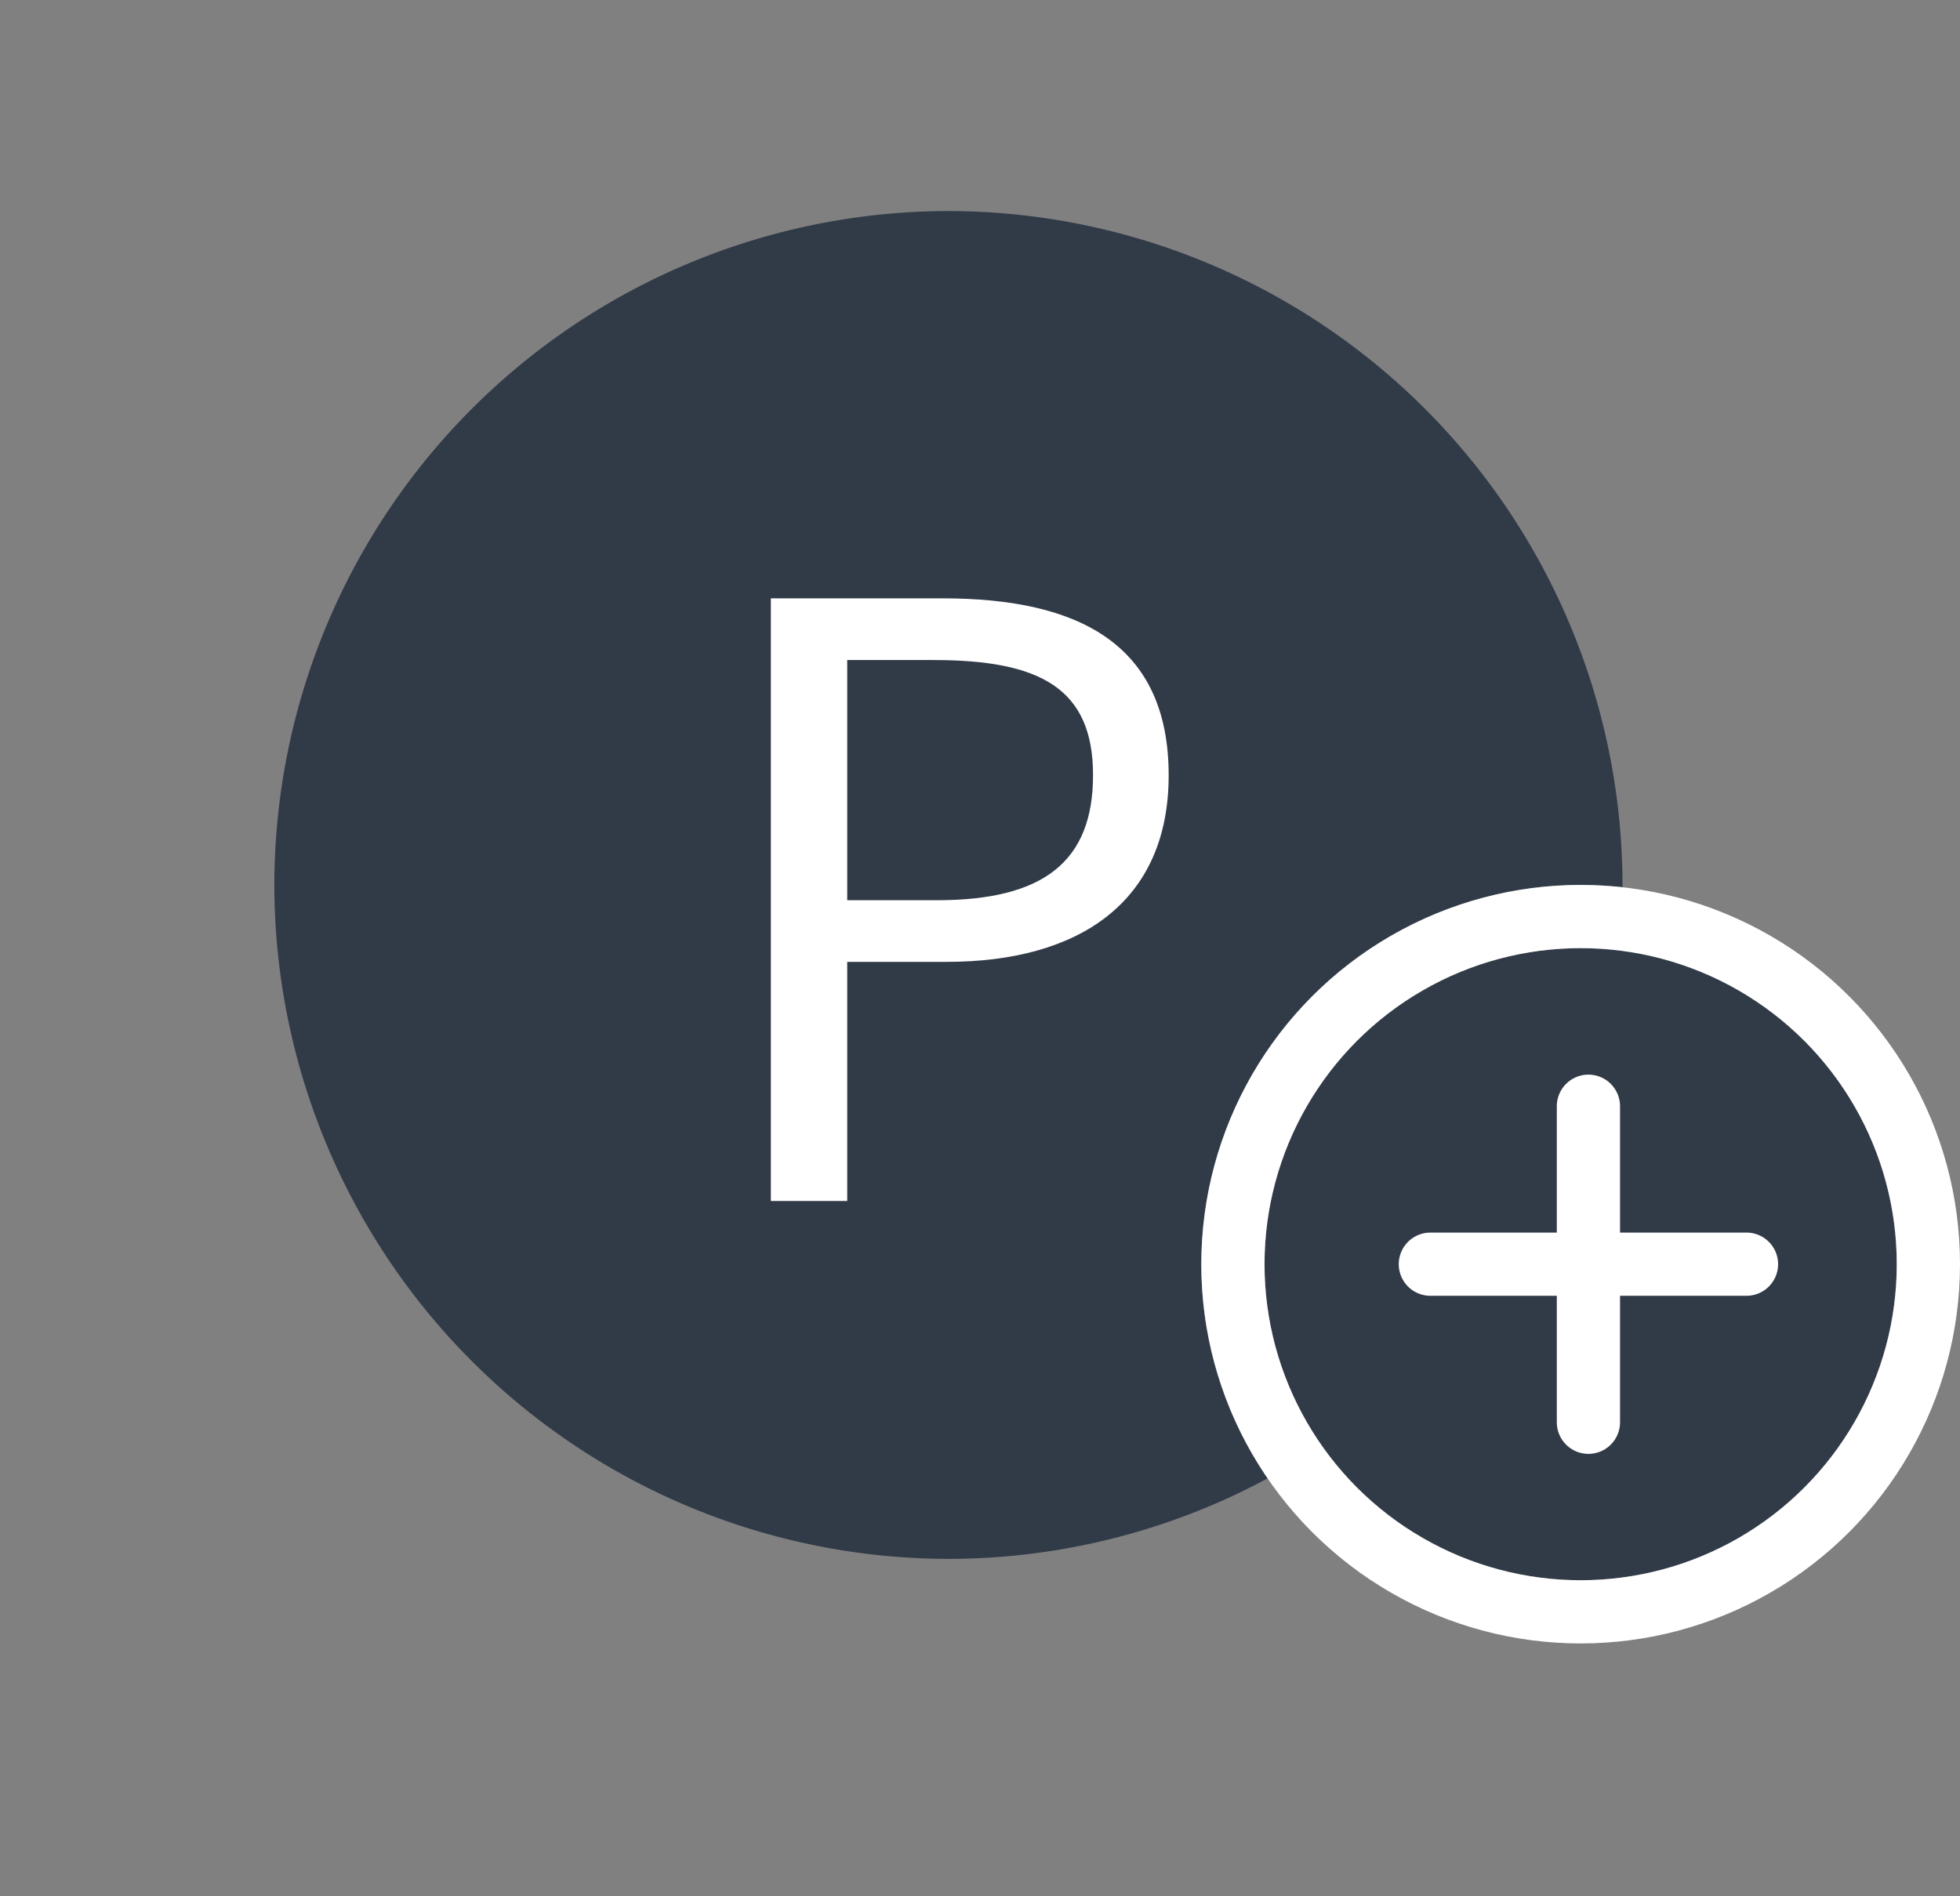 <svg xmlns="http://www.w3.org/2000/svg" width="31" height="30" viewBox="0 0 31 30">
  <rect x="0" y="0" width="31" height="30" fill="#808080" stroke="none"/>
  <g id="main_menu_05_s" transform="translate(-197 -716)">
    <rect id="사각형_517" data-name="사각형 517" width="30" height="30" transform="translate(197 716)" fill="none"/>
    <path id="빼기_1" data-name="빼기 1" d="M-3733.339-2002.677A10.673,10.673,0,0,1-3744-2013.338,10.673,10.673,0,0,1-3733.339-2024a10.674,10.674,0,0,1,10.662,10.662v.035a6.062,6.062,0,0,0-.661-.036,6.007,6.007,0,0,0-6,6,5.965,5.965,0,0,0,1.048,3.389A10.661,10.661,0,0,1-3733.339-2002.677Z" transform="translate(3945.339 2743.339)" fill="#313b48" stroke="rgba(0,0,0,0)" stroke-miterlimit="10" stroke-width="1"/>
    <path id="패스_1888" data-name="패스 1888" d="M-2.808,0H-1.6V-3.783H-.026c2.08,0,3.51-.936,3.51-2.951,0-2.08-1.43-2.8-3.575-2.8H-2.808ZM-1.6-4.758v-3.8H-.234c1.677,0,2.522.442,2.522,1.82S1.495-4.758-.182-4.758Z" transform="translate(212 735)" fill="#fff"/>
    <g id="타원_109" data-name="타원 109" transform="translate(217 731)" fill="#313b48" stroke="#fff" stroke-width="1">
      <circle cx="5" cy="5" r="5" stroke="none"/>
      <circle cx="5" cy="5" r="5.5" fill="none"/>
    </g>
    <g id="그룹_801" data-name="그룹 801" transform="translate(32 -20)">
      <path id="패스_1889" data-name="패스 1889" d="M10711.962-4011h5" transform="translate(-10524.339 4767)" fill="none" stroke="#fff" stroke-linecap="round" stroke-width="1"/>
      <path id="패스_1890" data-name="패스 1890" d="M10711.962-4011h5" transform="translate(-3820.877 -9958.461) rotate(90)" fill="none" stroke="#fff" stroke-linecap="round" stroke-width="1"/>
    </g>
  </g>
</svg>
